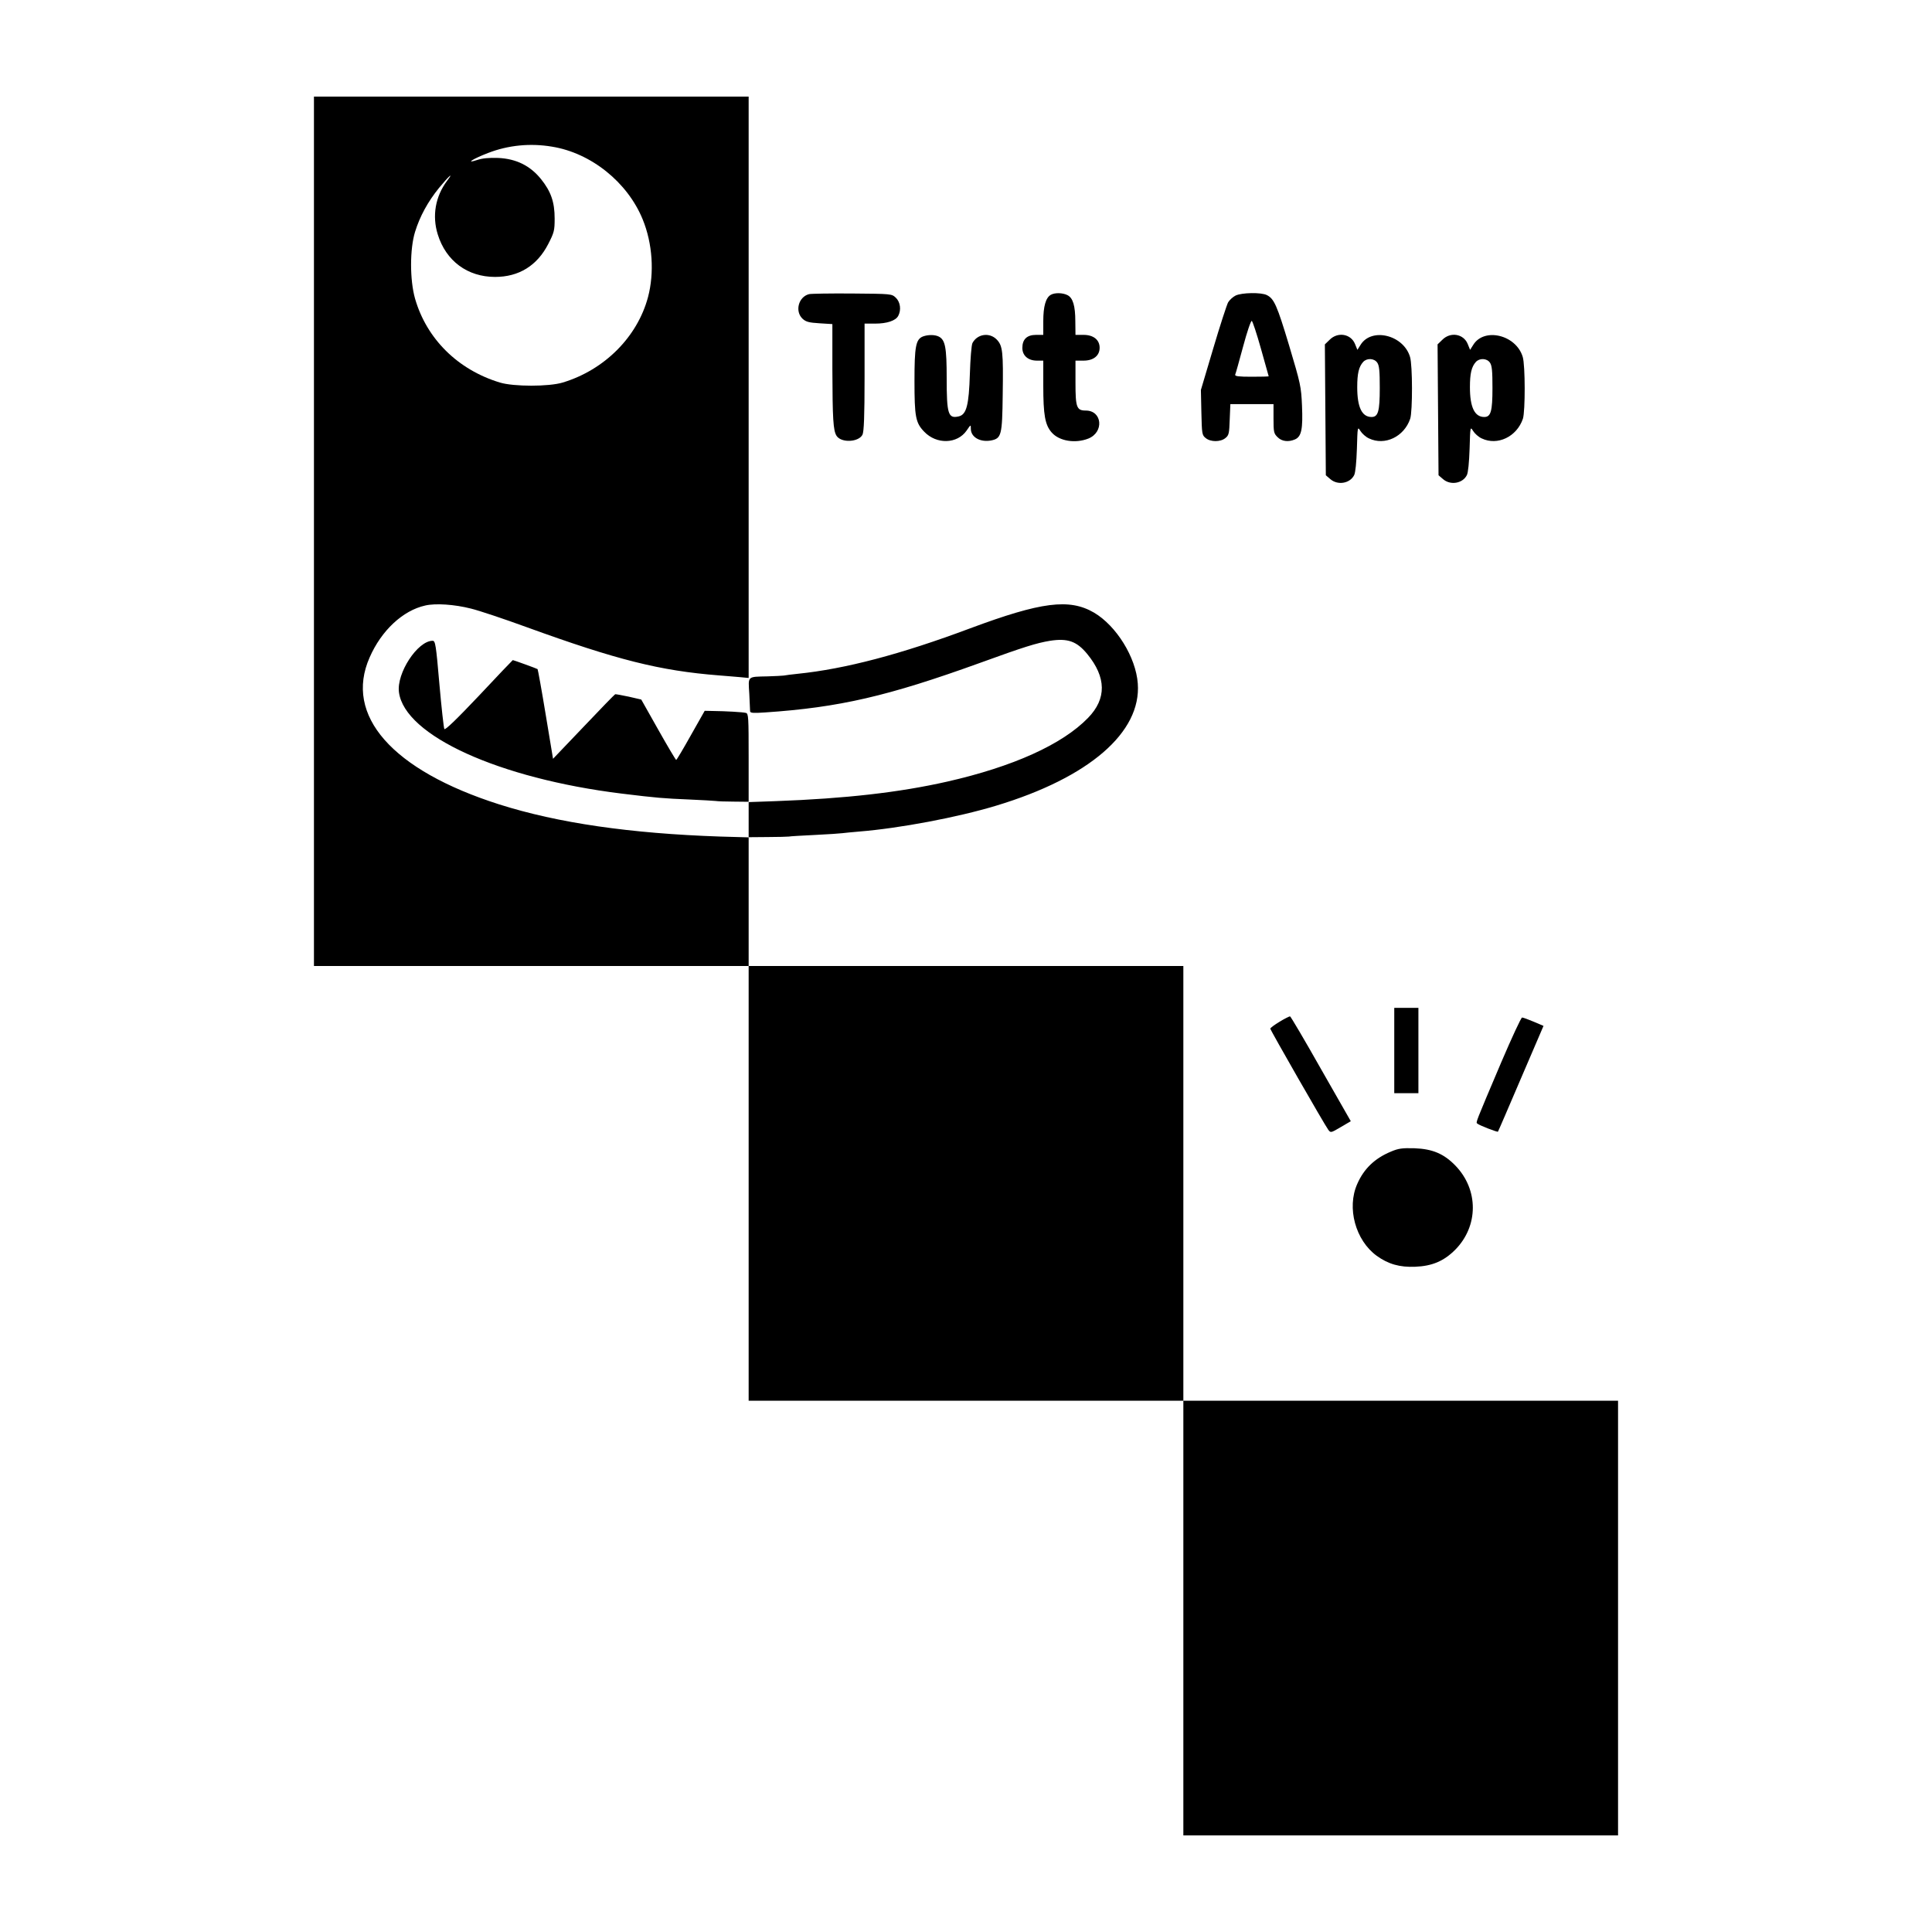 <?xml version="1.0" standalone="no"?>
<!DOCTYPE svg PUBLIC "-//W3C//DTD SVG 20010904//EN"
 "http://www.w3.org/TR/2001/REC-SVG-20010904/DTD/svg10.dtd">
<svg version="1.0" xmlns="http://www.w3.org/2000/svg"
 width="1200pt" height="1200pt" viewBox="0 0 1200 1200"
 preserveAspectRatio="xMidYMid meet">
<g transform="translate(0,1200) scale(0.1,-0.1)"
fill="#000000" stroke="none">
<path d="M1950 8700 l0 -2700 1350 0 1350 0 0 -1350 0 -1350 1350 0 1350 0 0
-1350 0 -1350 1350 0 1350 0 0 1350 0 1350 -1350 0 -1350 0 0 1350 0 1350
-1350 0 -1350 0 0 400 0 400 118 1 c64 0 124 2 132 3 8 2 81 6 162 10 81 4
157 9 170 11 13 2 59 6 103 10 250 20 612 88 853 161 576 174 902 455 879 759
-12 163 -133 358 -272 440 -153 89 -327 67 -770 -98 -430 -161 -776 -252
-1070 -282 -38 -4 -78 -9 -87 -11 -10 -1 -54 -4 -100 -5 -128 -3 -121 4 -114
-108 2 -53 5 -102 5 -109 1 -11 21 -12 94 -7 460 31 762 101 1332 307 278 101
353 124 437 138 110 17 166 -3 231 -82 119 -145 121 -278 5 -397 -160 -165
-466 -303 -876 -396 -297 -67 -629 -105 -1064 -121 l-168 -6 0 275 c0 253 -1
275 -17 279 -19 5 -122 11 -207 12 l-49 1 -86 -152 c-47 -84 -88 -153 -91
-153 -3 0 -53 84 -111 187 l-106 188 -78 18 c-43 9 -81 16 -84 15 -4 -2 -92
-92 -196 -202 l-190 -199 -46 277 c-25 152 -48 278 -50 280 -3 3 -149 56 -154
56 -1 0 -96 -99 -210 -221 -140 -148 -211 -216 -215 -207 -4 7 -18 133 -31
281 -21 244 -25 267 -42 267 -93 0 -225 -201 -209 -320 36 -269 621 -535 1382
-629 221 -27 259 -30 424 -37 77 -3 150 -8 161 -9 11 -2 62 -4 113 -4 l92 -1
0 -111 0 -110 -177 5 c-558 19 -1008 84 -1373 200 -665 212 -964 552 -804 913
73 167 206 291 345 322 64 15 182 7 284 -19 50 -12 205 -64 345 -115 562 -204
828 -271 1195 -300 44 -4 104 -8 133 -11 l52 -5 0 1806 0 1805 -1350 0 -1350
0 0 -2700z m1479 2389 c242 -39 469 -221 563 -452 61 -149 73 -331 33 -482
-66 -248 -271 -453 -530 -531 -85 -26 -305 -26 -390 0 -261 79 -455 271 -527
521 -33 116 -33 308 0 415 30 97 80 188 149 273 60 73 96 105 50 44 -73 -97
-94 -218 -58 -333 51 -165 185 -264 356 -264 148 0 261 70 330 204 37 72 40
84 40 159 0 102 -23 168 -85 245 -67 83 -154 126 -266 131 -58 2 -98 -2 -131
-13 -77 -25 -25 8 69 44 124 48 261 62 397 39z"/>
<path d="M5025 10173 c-66 -17 -89 -107 -40 -153 21 -19 39 -24 105 -28 l80
-5 0 -281 c1 -308 5 -380 26 -413 29 -45 137 -40 161 7 9 19 13 112 13 358 l0
332 65 0 c74 0 128 18 144 48 20 37 13 86 -15 113 -26 24 -26 24 -272 26 -136
1 -256 -1 -267 -4z"/>
<path d="M6527 10169 c-32 -18 -47 -73 -47 -164 l0 -85 -45 0 c-56 0 -85 -27
-85 -81 0 -48 36 -79 91 -79 l39 0 0 -155 c0 -183 11 -244 52 -291 47 -54 147
-70 228 -38 99 40 86 174 -16 174 -57 0 -64 20 -64 173 l0 137 50 0 c62 0 100
31 100 80 0 49 -38 80 -100 80 l-50 0 -1 83 c0 98 -15 147 -49 164 -30 15 -78
16 -103 2z"/>
<path d="M7674 10164 c-16 -8 -37 -27 -46 -42 -8 -15 -50 -143 -92 -285 l-77
-259 3 -140 c3 -133 4 -141 27 -159 30 -25 92 -25 122 0 22 17 24 29 27 115
l4 96 134 0 134 0 0 -90 c0 -83 2 -93 25 -115 26 -27 68 -32 109 -14 40 18 49
65 43 208 -5 120 -9 137 -80 375 -75 249 -93 290 -138 313 -34 18 -157 16
-195 -3z m158 -330 c26 -93 48 -170 48 -171 0 -2 -48 -3 -106 -3 -81 0 -105 3
-102 13 3 6 25 85 49 174 24 90 48 161 54 160 5 -2 31 -80 57 -173z"/>
<path d="M5732 9910 c-44 -18 -52 -63 -52 -276 0 -223 7 -260 60 -315 77 -81
206 -77 264 7 26 38 26 38 26 11 0 -52 57 -85 125 -73 65 13 70 31 73 285 4
268 0 304 -38 343 -45 45 -120 34 -150 -23 -6 -11 -13 -97 -16 -192 -6 -194
-21 -251 -68 -263 -67 -16 -76 13 -76 237 0 191 -9 237 -48 258 -25 13 -68 13
-100 1z"/>
<path d="M8259 9890 l-30 -29 3 -406 3 -407 28 -24 c46 -40 122 -27 148 25 8
16 14 78 17 165 4 137 4 138 22 109 10 -16 33 -37 53 -46 98 -47 218 10 256
122 15 46 15 332 -1 384 -41 138 -241 185 -308 74 l-19 -30 -15 37 c-26 63
-107 76 -157 26z m295 -142 c13 -18 16 -52 16 -158 0 -145 -10 -180 -51 -180
-60 0 -89 61 -89 185 0 86 10 127 37 157 23 25 68 23 87 -4z"/>
<path d="M8959 9890 l-30 -29 3 -406 3 -407 28 -24 c46 -40 122 -27 148 25 8
16 14 78 17 165 4 137 4 138 22 109 10 -16 33 -37 53 -46 98 -47 218 10 256
122 15 46 15 332 -1 384 -41 138 -241 185 -308 74 l-19 -30 -15 37 c-26 63
-107 76 -157 26z m295 -142 c13 -18 16 -52 16 -158 0 -145 -10 -180 -51 -180
-60 0 -89 61 -89 185 0 86 10 127 37 157 23 25 68 23 87 -4z"/>
<path d="M8660 5475 l0 -265 75 0 75 0 0 265 0 265 -75 0 -75 0 0 -265z"/>
<path d="M7948 5654 c-32 -19 -58 -39 -58 -43 0 -9 337 -597 360 -628 15 -20
16 -20 77 16 l63 37 -185 324 c-101 179 -188 326 -192 327 -4 1 -34 -14 -65
-33z"/>
<path d="M9325 5403 c-164 -387 -159 -373 -149 -382 13 -11 124 -54 128 -50 2
2 66 151 143 331 l140 326 -61 26 c-33 14 -66 26 -72 26 -6 0 -64 -125 -129
-277z"/>
<path d="M8639 4847 c-101 -42 -168 -107 -209 -201 -66 -148 -11 -350 121
-446 72 -52 143 -72 239 -68 105 4 178 35 248 105 146 147 147 374 1 524 -71
73 -142 103 -254 107 -76 2 -99 -1 -146 -21z"/>
</g>
</svg>
